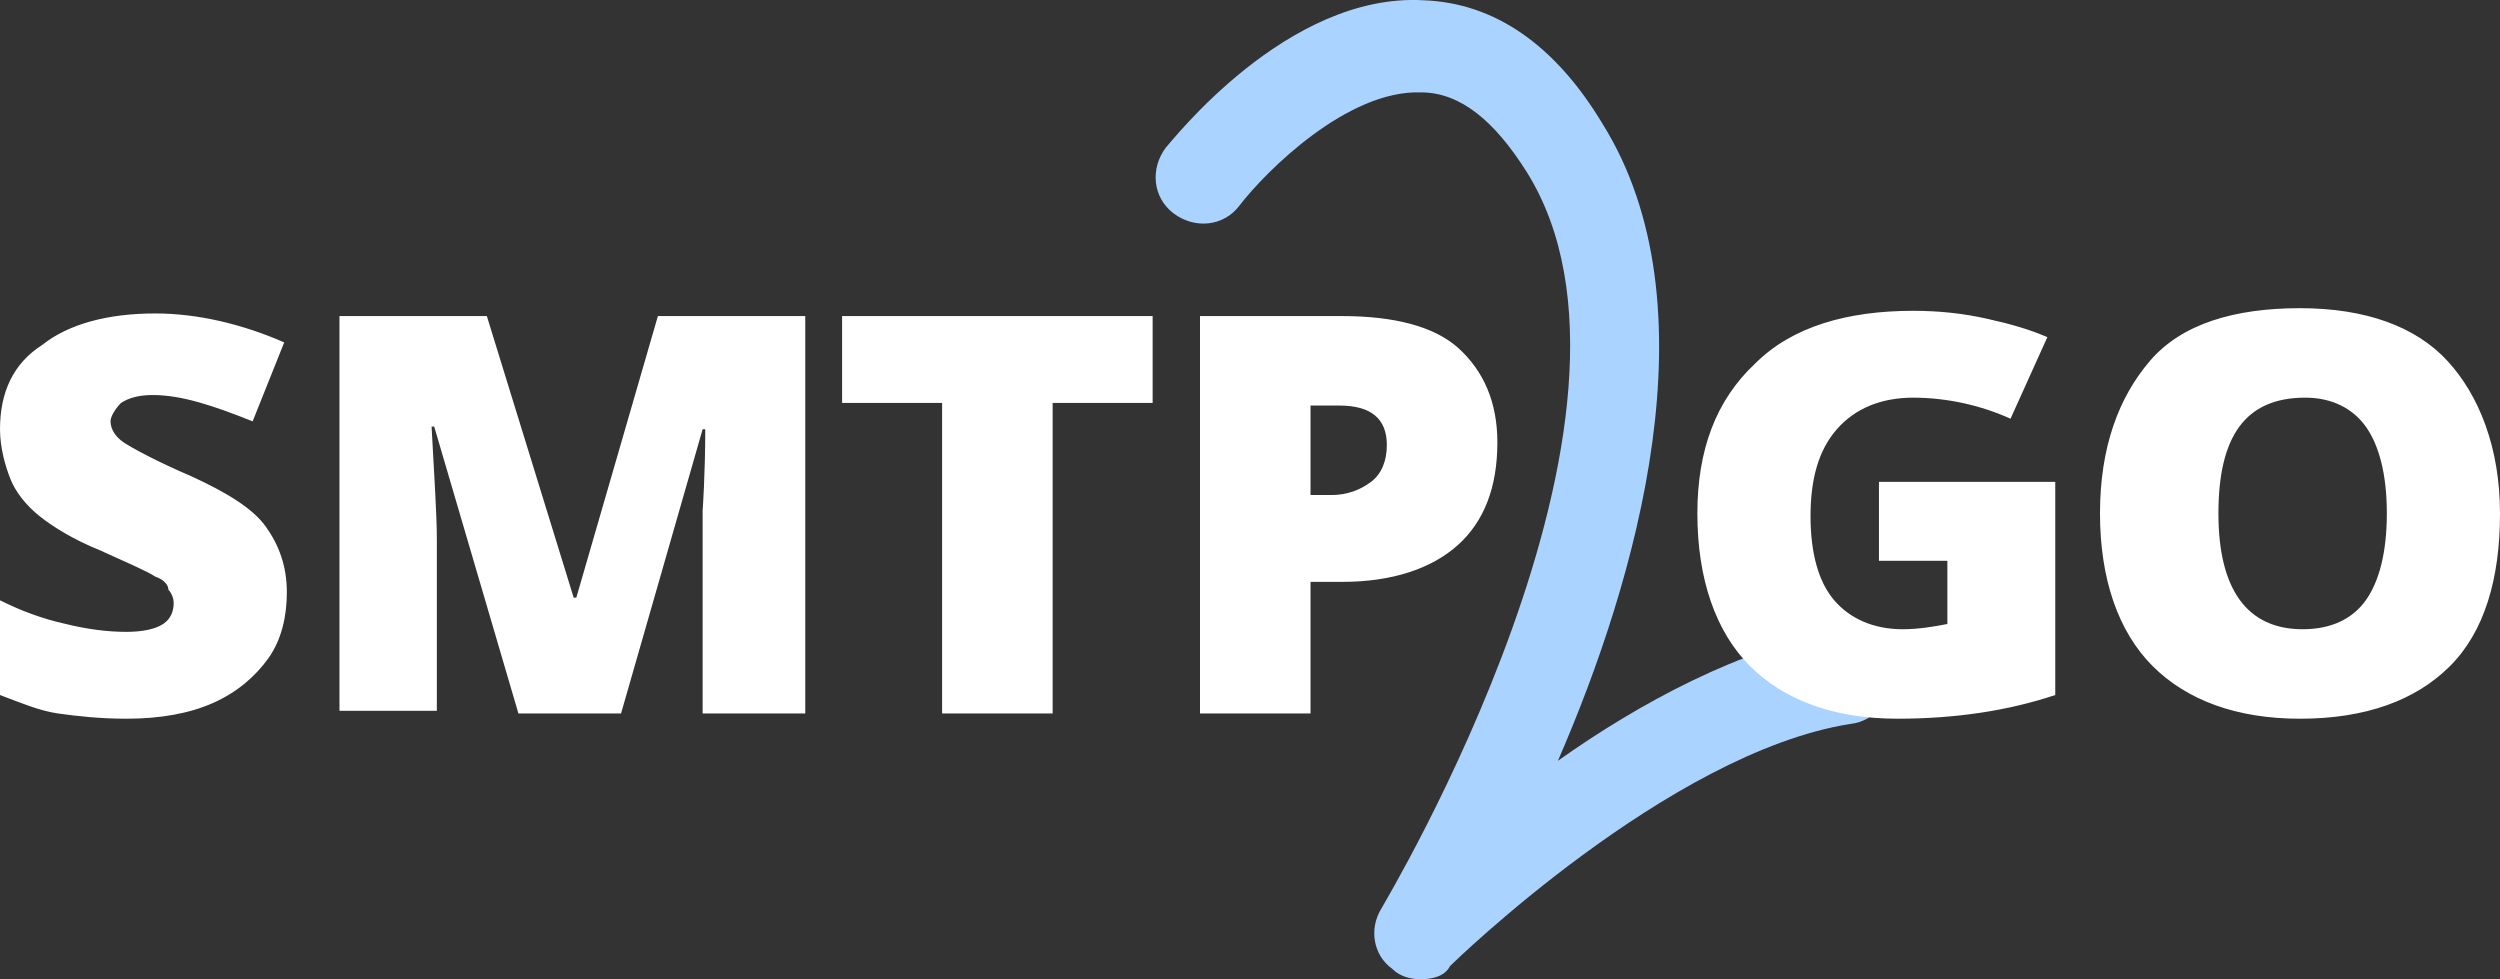 <svg xmlns="http://www.w3.org/2000/svg" enable-background="new 0 0 96 39" viewBox="0.6 0.989 95 37.211"><rect x="0.6" y="0.989" width="95" height="37.211" fill="#333333" stroke="none"/><path fill="#ABD3FF" d="M54.6 38.2c-.4 0-.8-.1-1.1-.4-.7-.5-.9-1.5-.4-2.3.1-.2 11.3-18.8 5.5-28-1.2-1.9-2.5-3-4-3-2.8-.1-5.9 3-6.9 4.3-.6.8-1.7.9-2.5.3-.8-.6-.9-1.7-.3-2.5.2-.2 4.6-5.9 9.8-5.6 2.7.1 5 1.7 6.8 4.7 4.3 6.9 1.3 17.3-1.7 24.2 3.1-2.2 7-4.3 10.6-4.9 1-.1 1.9.5 2 1.5.1 1-.5 1.9-1.5 2-6.9 1.1-15.1 9.1-15.2 9.2-.2.4-.7.5-1.1.5z"/><g fill="#fff"><path d="M11.5 23.5c0 .9-.2 1.8-.7 2.5s-1.2 1.3-2.1 1.7-2 .6-3.3.6c-1 0-1.9-.1-2.6-.2-.7-.1-1.4-.4-2.2-.7v-3.6c.8.4 1.6.7 2.5.9.8.2 1.6.3 2.3.3.6 0 1.1-.1 1.4-.3.3-.2.4-.5.4-.8 0-.2-.1-.4-.2-.5 0-.2-.2-.4-.5-.5-.3-.2-1-.5-2.1-1-1-.4-1.8-.9-2.3-1.3-.5-.4-.9-.9-1.1-1.4-.2-.5-.4-1.2-.4-1.9 0-1.4.5-2.5 1.6-3.2 1-.8 2.5-1.2 4.3-1.2 1.6 0 3.3.4 4.9 1.1l-1.2 3c-1.5-.6-2.7-1-3.8-1-.5 0-.9.1-1.2.3-.2.2-.4.5-.4.7 0 .3.2.6.5.8.3.2 1.2.7 2.6 1.3 1.3.6 2.3 1.2 2.8 1.9s.8 1.5.8 2.5zM20.3 28.1l-3.2-10.9H17c.1 1.9.2 3.3.2 4.3V28h-3.7V13h5.6l3.3 10.7h.1L25.6 13h5.6v15.1h-3.9V20.4s.1-1.4.1-3.1h-.1l-3.1 10.8h-3.9zM40.6 28.1h-4.2V16.3h-3.8V13h11.8v3.3h-3.8v11.8zM57.5 17.8c0 1.7-.5 3-1.5 3.9-1 .9-2.5 1.4-4.4 1.4h-1.2v5h-4.2V13h5.4c2 0 3.5.4 4.4 1.2 1 .9 1.5 2.1 1.5 3.6zm-7.1 2h.8c.6 0 1.1-.2 1.5-.5.4-.3.6-.8.6-1.4 0-1-.6-1.5-1.8-1.5h-1.1v3.4zM72 19.3h6.7v8.1c-1.8.6-3.8.9-6 .9-2.4 0-4.3-.7-5.6-2-1.3-1.3-2-3.3-2-5.8 0-2.4.7-4.3 2.2-5.7 1.4-1.4 3.5-2 6-2 1 0 1.9.1 2.8.3.9.2 1.6.4 2.3.7L77 16.9c-1.1-.5-2.4-.8-3.7-.8-1.2 0-2.2.4-2.9 1.2-.7.8-1 1.9-1 3.3s.3 2.5.9 3.2c.6.7 1.5 1.1 2.6 1.1.6 0 1.2-.1 1.7-.2v-2.4H72v-3zM95.6 20.5c0 2.5-.6 4.5-1.9 5.8s-3.2 2-5.7 2c-2.4 0-4.3-.7-5.6-2-1.3-1.3-2-3.3-2-5.8s.7-4.4 1.9-5.8 3.2-2 5.7-2 4.4.7 5.6 2 2 3.3 2 5.8zm-10.7 0c0 2.9 1.1 4.4 3.2 4.4 1.1 0 1.9-.4 2.4-1.1.5-.7.8-1.8.8-3.3 0-1.5-.3-2.6-.8-3.3-.5-.7-1.3-1.1-2.3-1.1-2.3 0-3.3 1.5-3.3 4.4z"/></g></svg>